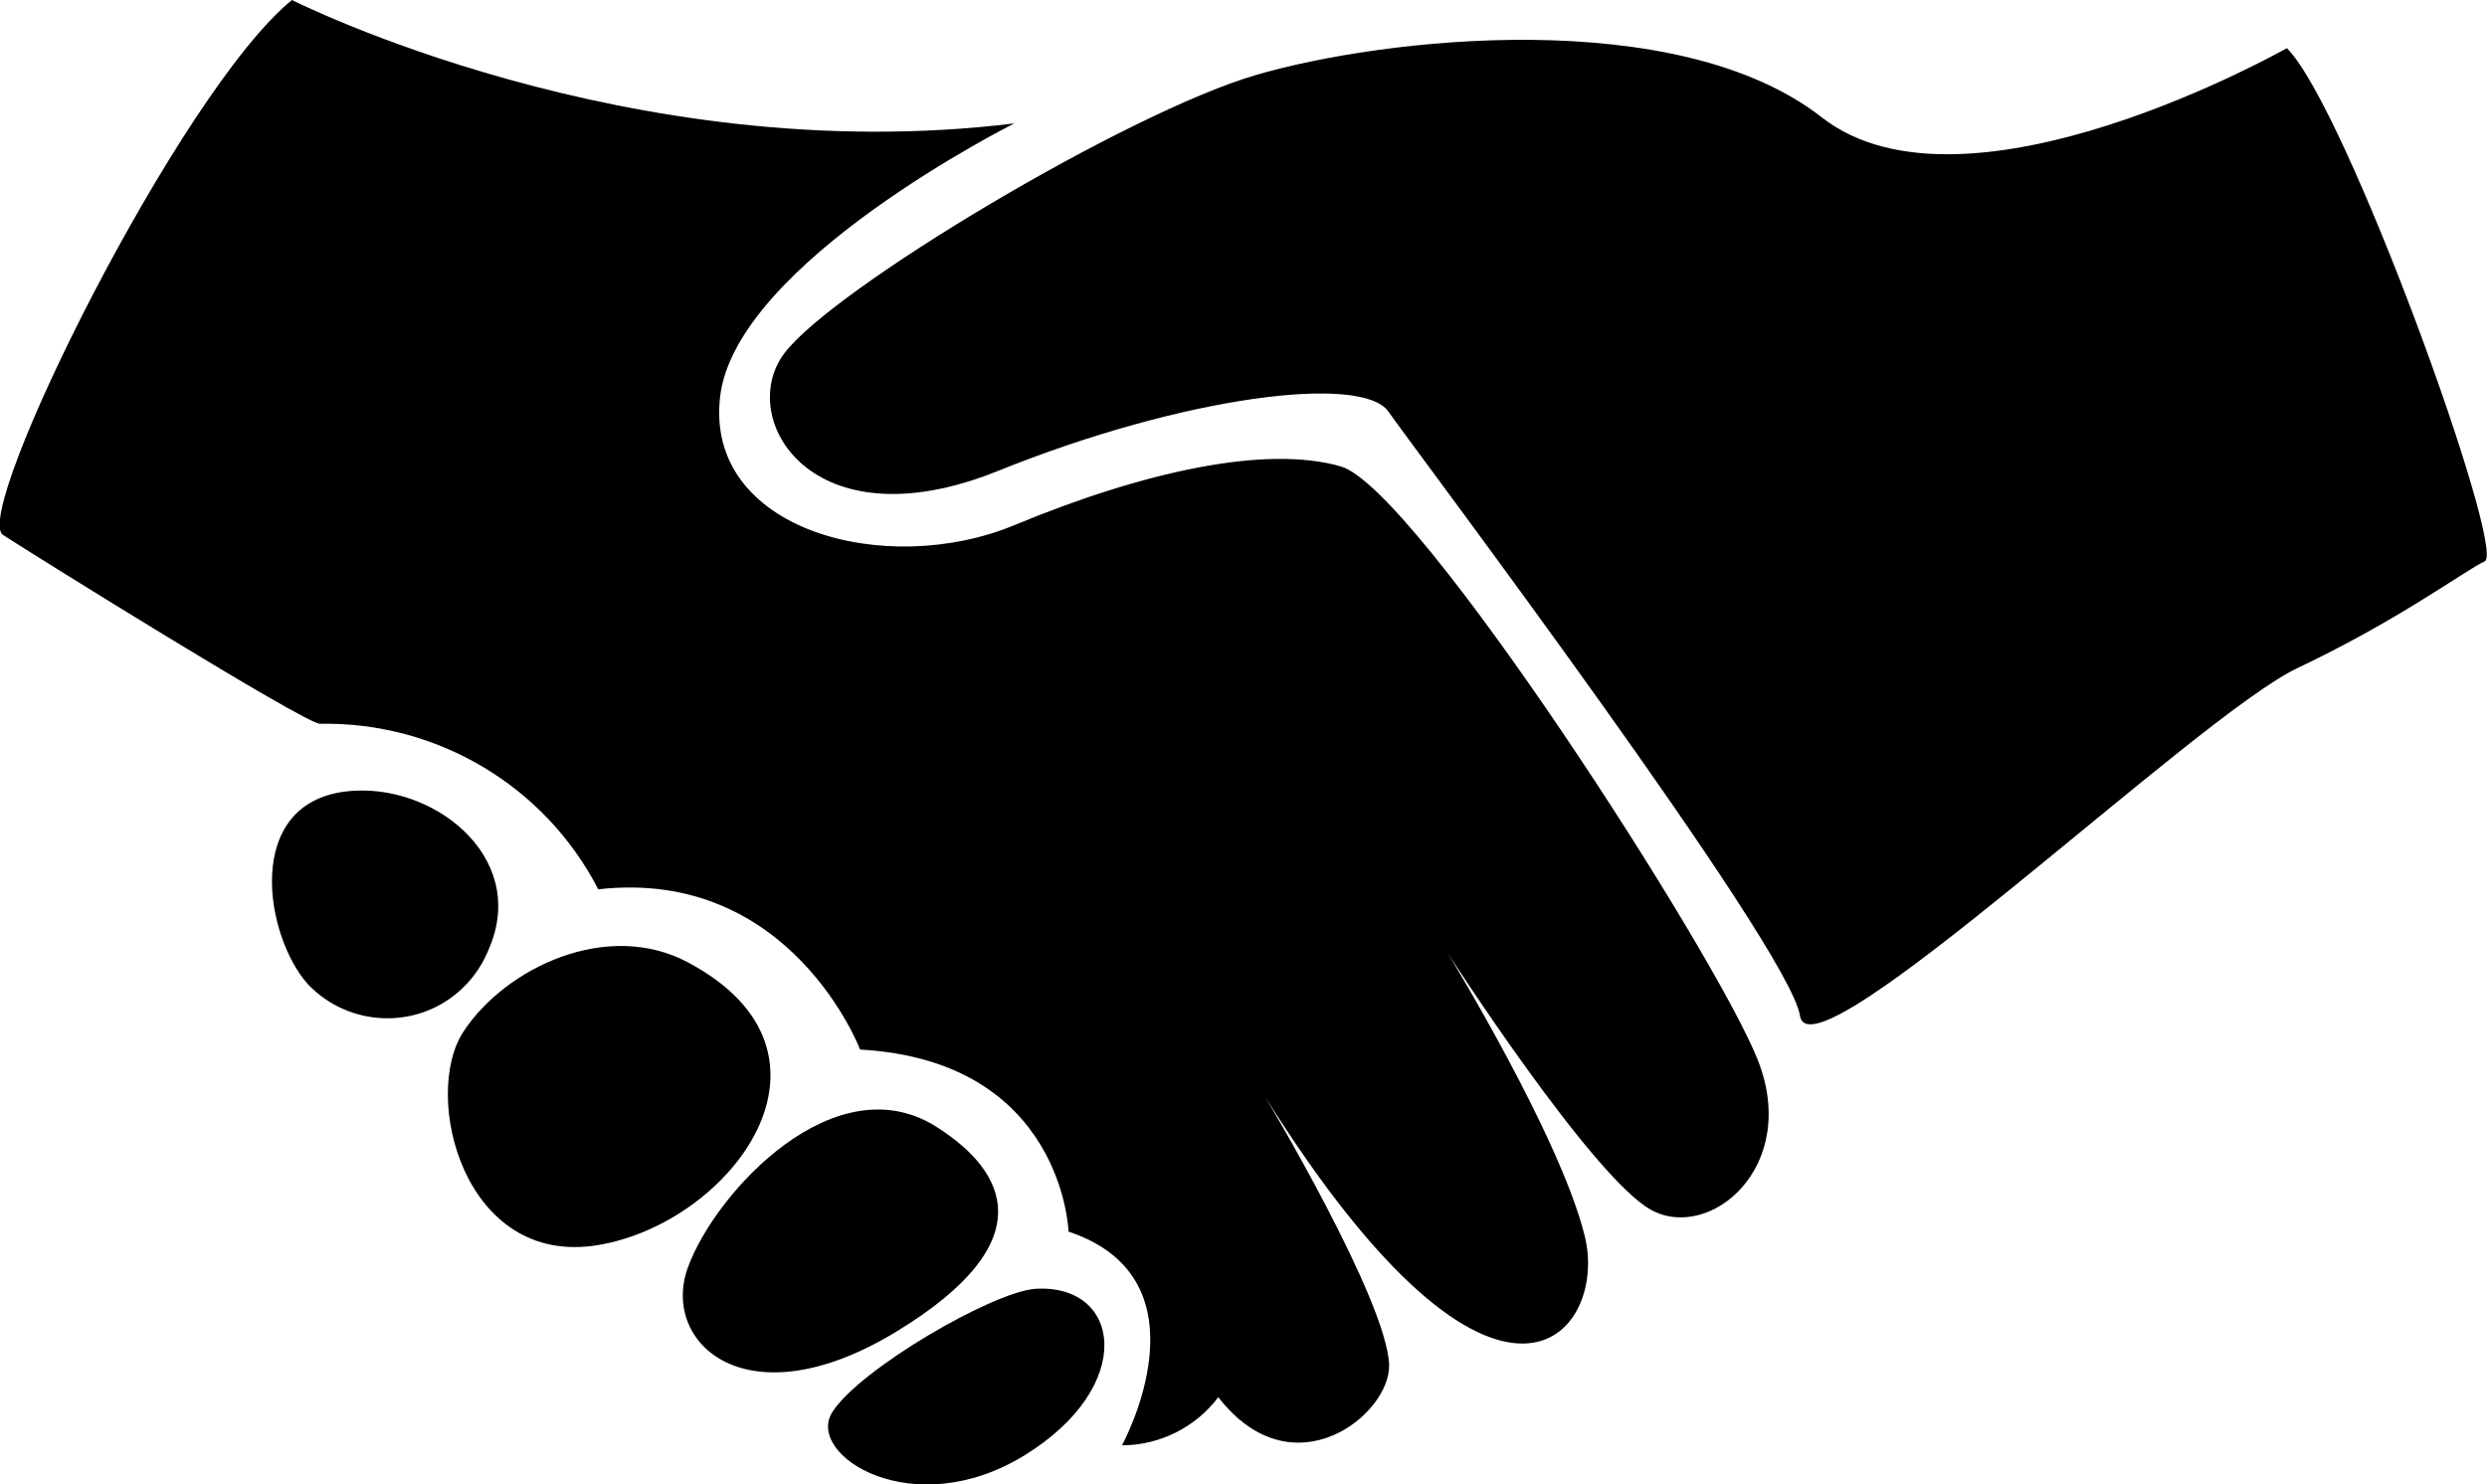 <?xml version="1.0" encoding="utf-8"?>
<!-- Generator: Adobe Illustrator 21.0.2, SVG Export Plug-In . SVG Version: 6.00 Build 0)  -->
<svg version="1.1" id="Layer_1" xmlns="http://www.w3.org/2000/svg" xmlns:xlink="http://www.w3.org/1999/xlink" x="0px" y="0px"
	 viewBox="0 0 330.5 197.3" style="enable-background:new 0 0 330.5 197.3;" xml:space="preserve">
<title>hands</title>
<g id="Layer_2">
	<g id="_1">
		<path d="M303.9,6.4c0,0-42.6,24.2-61.8,9.2S183.8,5,166.8,10s-56.2,28.4-62.6,37s3.6,25.6,28.4,15.6s48.4-12.9,51.9-7.9
			s53.3,71.1,54.7,80.3s52.6-39.8,66.1-46.2s22-12.8,24.9-14.2S311.8,14.2,303.9,6.4z"/>
		<path d="M45.9,105.2c-13.6,1.7-10.7,19.2-5,25.6c5.5,5.8,14.7,6.1,20.5,0.6c1.7-1.6,2.9-3.5,3.7-5.6
			C70.1,113.7,57.3,103.8,45.9,105.2z"/>
		<path d="M91.4,127.9c-10.7-5.7-24.2,0.7-29.8,9.2s0,31.3,17.8,28.4S114.2,140,91.4,127.9z"/>
		<path d="M124.8,150c-13.6-9.1-29.8,8.5-33.4,18.5s7.8,20.6,27.7,8.5S133.4,155.6,124.8,150z"/>
		<path d="M137.6,171.3c-5.7,0.4-23.4,10.7-27,16.4s10.7,14.9,25.6,5.7S149,170.6,137.6,171.3z"/>
		<path d="M134.8,16.4c0,0-37,18.5-39.1,36.3s22,24.2,39.1,17.1s33.4-10.7,43.4-7.8s49.8,64.7,55.4,78.9s-6.4,24.2-14.2,19.9
			s-27-34.1-27-34.1s15,24.5,18.2,37.6c3.2,12.8-11.1,31.4-42.4-18.4c0,0,16.1,26.9,16.4,35.5c0.2,6.6-12.8,17.1-22.7,4.3
			c-3,4-7.8,6.4-12.8,6.4c0,0,12.1-22-7.1-28.4c0,0-0.7-22.7-27.7-24.2c0,0-9.2-24.2-34.8-21.3c-7.1-13.8-21.5-22.3-37-22
			C40.2,96,4.7,73.9,0.4,71.1S23.9,12.1,38.8,0C38.8,0,83.6,22.7,134.8,16.4z"/>
	</g>
</g>
</svg>

